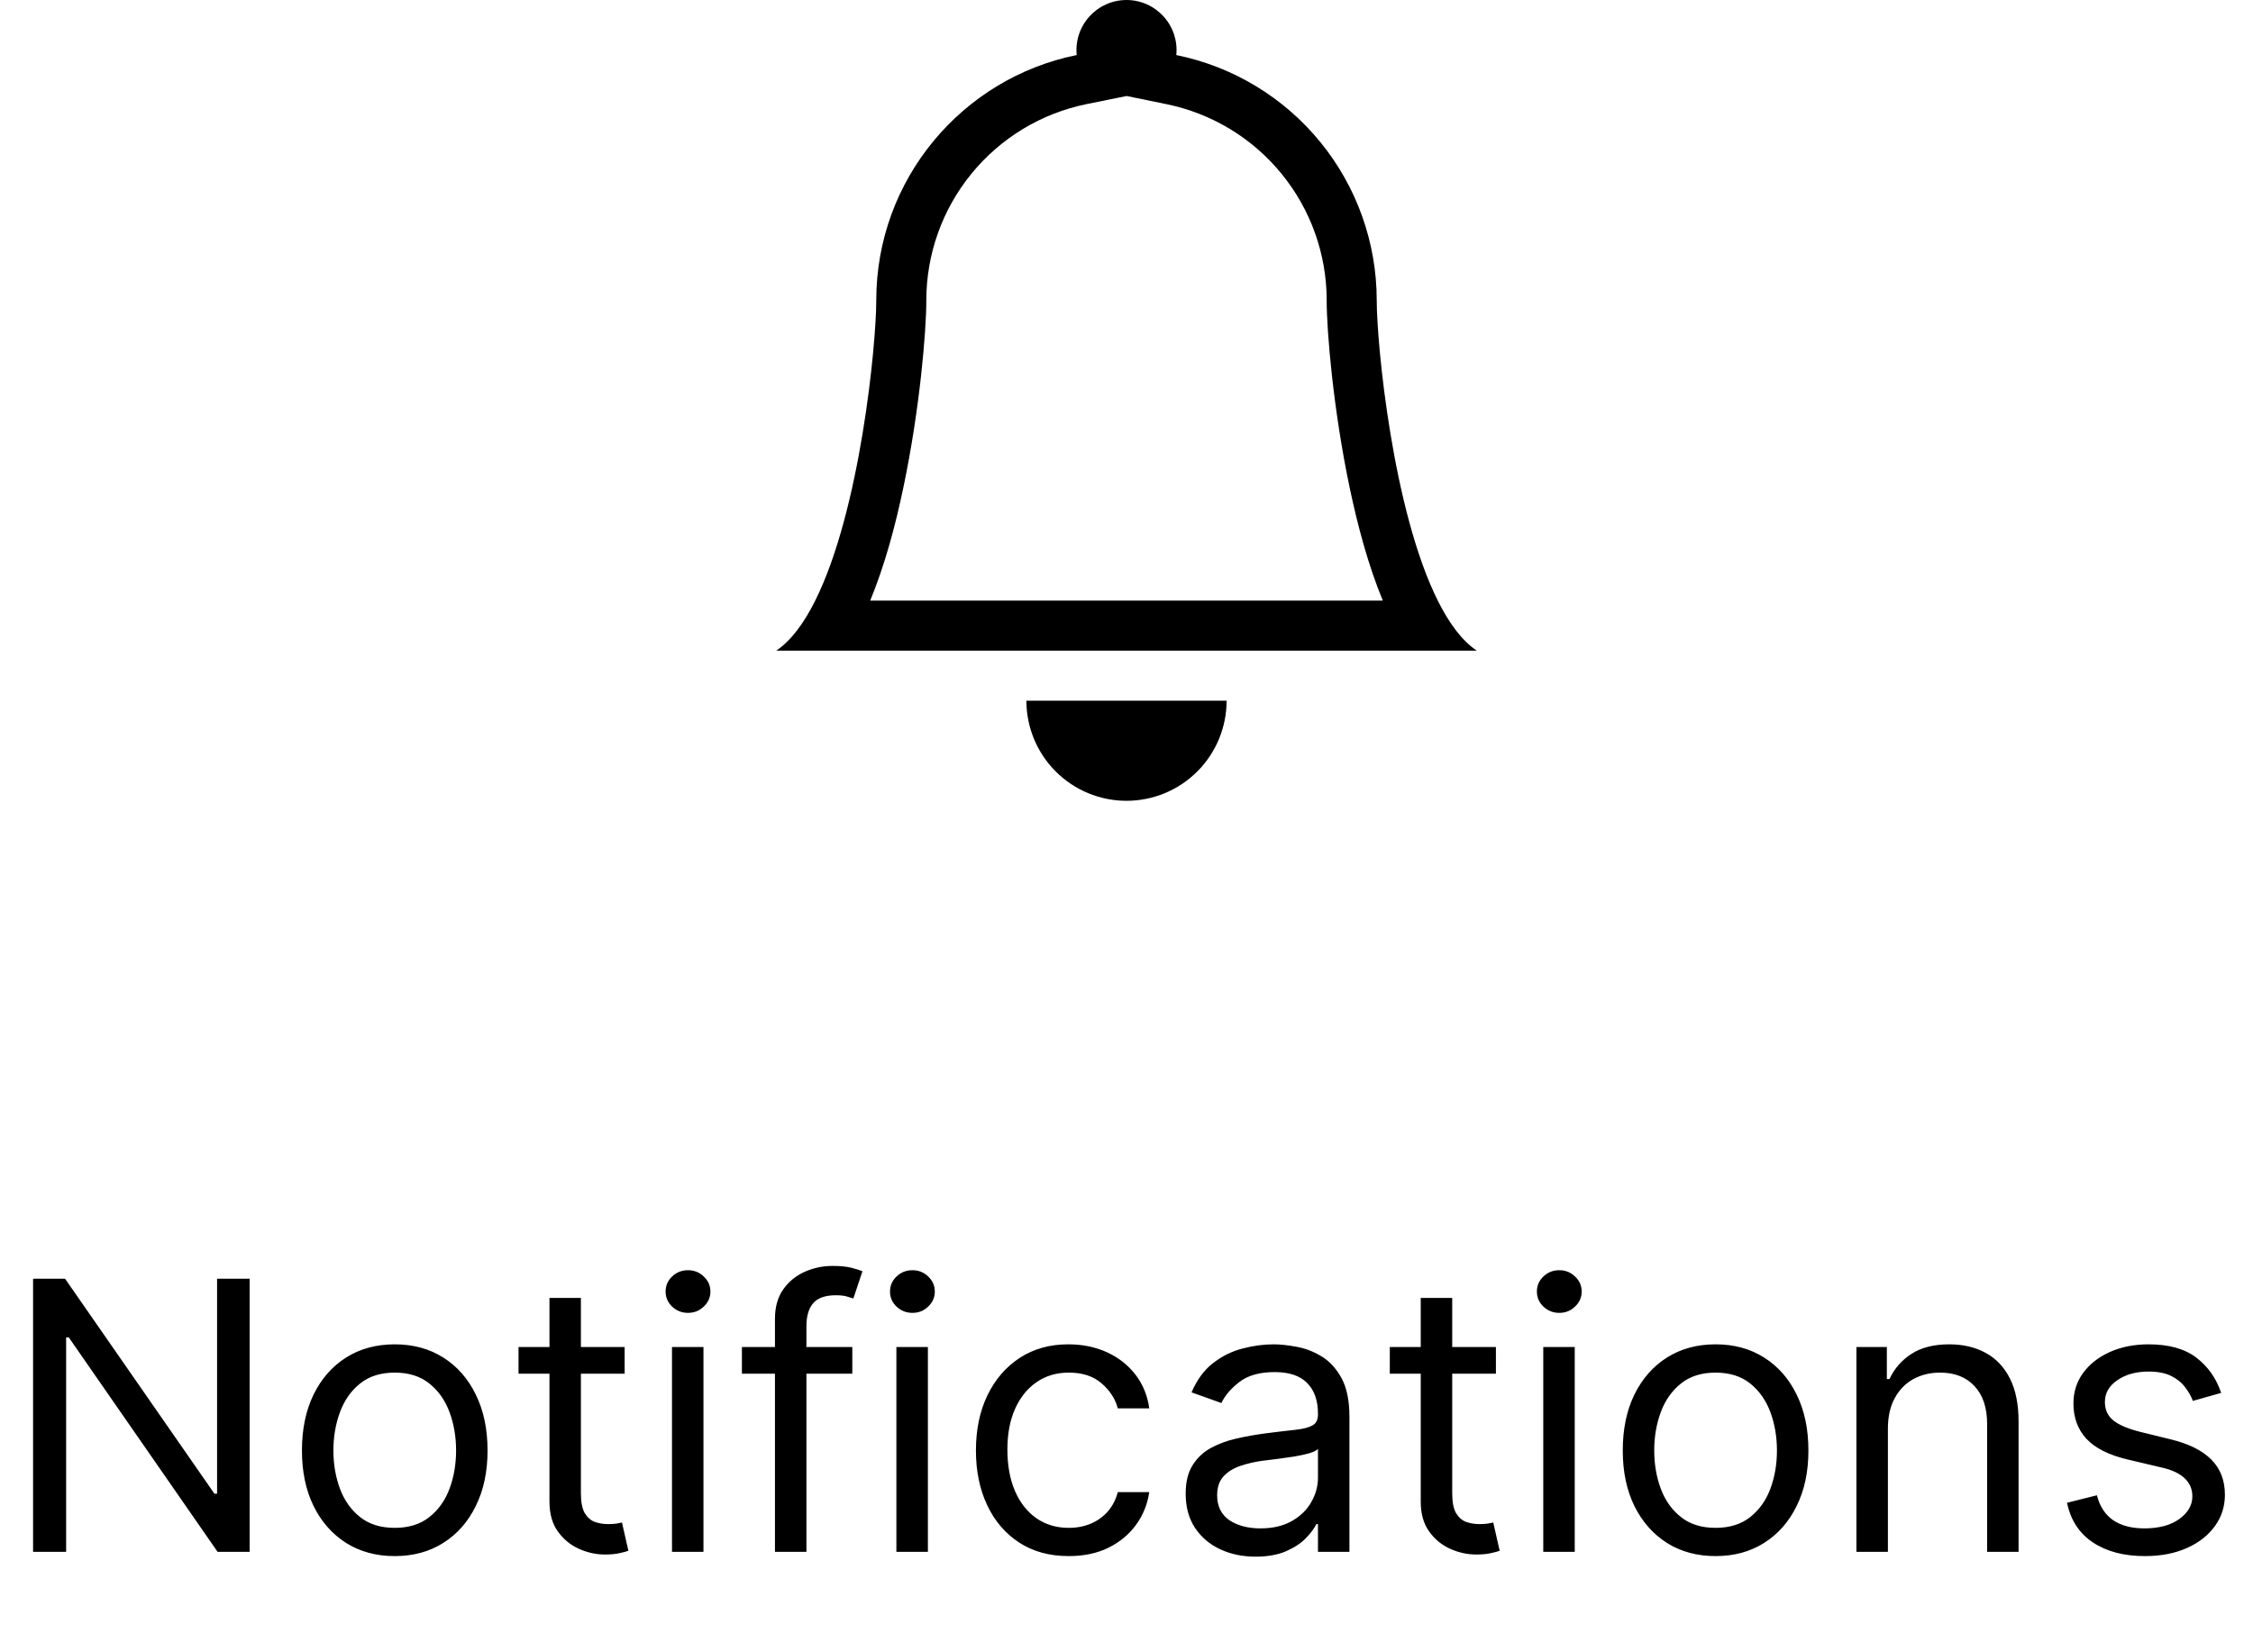 <svg width="60" height="44" viewBox="0 0 60 44" fill="none" xmlns="http://www.w3.org/2000/svg">
<path d="M30 21.325C30.707 21.325 31.385 21.044 31.885 20.544C32.385 20.044 32.666 19.366 32.666 18.659H27.334C27.334 19.366 27.615 20.044 28.115 20.544C28.615 21.044 29.293 21.325 30 21.325ZM30 2.557L28.938 2.772C27.733 3.017 26.65 3.672 25.872 4.624C25.094 5.576 24.669 6.768 24.669 7.998C24.669 8.835 24.491 10.925 24.057 12.985C23.844 14.007 23.556 15.072 23.174 15.994H36.826C36.444 15.072 36.157 14.008 35.943 12.985C35.51 10.925 35.331 8.835 35.331 7.998C35.331 6.768 34.905 5.577 34.127 4.625C33.35 3.673 32.267 3.019 31.062 2.773L30 2.556V2.557ZM38.29 15.994C38.587 16.59 38.931 17.061 39.329 17.327H20.671C21.069 17.061 21.413 16.59 21.71 15.994C22.91 13.595 23.336 9.17 23.336 7.998C23.336 4.772 25.629 2.08 28.674 1.466C28.655 1.281 28.676 1.093 28.734 0.916C28.792 0.74 28.887 0.577 29.012 0.439C29.137 0.301 29.289 0.19 29.459 0.115C29.63 0.039 29.814 0 30 0C30.186 0 30.37 0.039 30.541 0.115C30.711 0.19 30.863 0.301 30.988 0.439C31.113 0.577 31.208 0.74 31.266 0.916C31.324 1.093 31.345 1.281 31.326 1.466C32.832 1.772 34.187 2.59 35.159 3.78C36.132 4.97 36.663 6.46 36.664 7.998C36.664 9.17 37.09 13.595 38.29 15.994Z" fill="black"/>
<path d="M6.648 34.052V41.325H5.795L1.832 35.615H1.761V41.325H0.881V34.052H1.733L5.71 39.776H5.781V34.052H6.648ZM10.512 41.438C10.02 41.438 9.588 41.321 9.216 41.087C8.847 40.852 8.558 40.525 8.35 40.103C8.144 39.682 8.041 39.189 8.041 38.626C8.041 38.058 8.144 37.562 8.35 37.138C8.558 36.714 8.847 36.385 9.216 36.151C9.588 35.916 10.02 35.799 10.512 35.799C11.005 35.799 11.435 35.916 11.805 36.151C12.177 36.385 12.465 36.714 12.671 37.138C12.88 37.562 12.984 38.058 12.984 38.626C12.984 39.189 12.88 39.682 12.671 40.103C12.465 40.525 12.177 40.852 11.805 41.087C11.435 41.321 11.005 41.438 10.512 41.438ZM10.512 40.686C10.886 40.686 11.194 40.59 11.435 40.398C11.677 40.206 11.856 39.954 11.972 39.642C12.088 39.329 12.146 38.99 12.146 38.626C12.146 38.261 12.088 37.922 11.972 37.607C11.856 37.292 11.677 37.037 11.435 36.843C11.194 36.649 10.886 36.552 10.512 36.552C10.138 36.552 9.83 36.649 9.589 36.843C9.347 37.037 9.169 37.292 9.053 37.607C8.937 37.922 8.879 38.261 8.879 38.626C8.879 38.99 8.937 39.329 9.053 39.642C9.169 39.954 9.347 40.206 9.589 40.398C9.83 40.59 10.138 40.686 10.512 40.686ZM16.635 35.87V36.581H13.809V35.87H16.635ZM14.633 34.563H15.47V39.762C15.47 39.999 15.505 40.177 15.573 40.295C15.645 40.411 15.735 40.489 15.843 40.529C15.955 40.567 16.072 40.586 16.195 40.586C16.287 40.586 16.363 40.581 16.422 40.572C16.481 40.56 16.529 40.551 16.564 40.544L16.735 41.296C16.678 41.318 16.599 41.339 16.497 41.36C16.395 41.384 16.266 41.396 16.11 41.396C15.873 41.396 15.641 41.345 15.414 41.243C15.189 41.141 15.002 40.986 14.853 40.778C14.706 40.57 14.633 40.307 14.633 39.99V34.563ZM17.896 41.325V35.87H18.734V41.325H17.896ZM18.322 34.961C18.159 34.961 18.018 34.906 17.899 34.794C17.784 34.683 17.726 34.549 17.726 34.393C17.726 34.237 17.784 34.103 17.899 33.992C18.018 33.88 18.159 33.825 18.322 33.825C18.485 33.825 18.625 33.88 18.741 33.992C18.86 34.103 18.919 34.237 18.919 34.393C18.919 34.549 18.86 34.683 18.741 34.794C18.625 34.906 18.485 34.961 18.322 34.961ZM22.698 35.87V36.581H19.758V35.87H22.698ZM20.638 41.325V35.117C20.638 34.805 20.712 34.544 20.858 34.336C21.005 34.128 21.196 33.972 21.43 33.867C21.665 33.763 21.912 33.711 22.172 33.711C22.378 33.711 22.547 33.728 22.677 33.761C22.807 33.794 22.904 33.825 22.968 33.853L22.726 34.578C22.684 34.563 22.625 34.546 22.549 34.524C22.475 34.503 22.378 34.492 22.258 34.492C21.981 34.492 21.781 34.562 21.657 34.702C21.537 34.842 21.476 35.046 21.476 35.316V41.325H20.638ZM23.872 41.325V35.87H24.711V41.325H23.872ZM24.299 34.961C24.135 34.961 23.994 34.906 23.876 34.794C23.76 34.683 23.702 34.549 23.702 34.393C23.702 34.237 23.76 34.103 23.876 33.992C23.994 33.88 24.135 33.825 24.299 33.825C24.462 33.825 24.602 33.88 24.718 33.992C24.836 34.103 24.895 34.237 24.895 34.393C24.895 34.549 24.836 34.683 24.718 34.794C24.602 34.906 24.462 34.961 24.299 34.961ZM28.462 41.438C27.95 41.438 27.51 41.318 27.14 41.076C26.771 40.835 26.487 40.502 26.288 40.078C26.089 39.655 25.99 39.17 25.99 38.626C25.99 38.072 26.092 37.583 26.295 37.159C26.501 36.733 26.788 36.401 27.155 36.161C27.524 35.92 27.955 35.799 28.447 35.799C28.831 35.799 29.176 35.87 29.484 36.012C29.792 36.154 30.044 36.353 30.241 36.609C30.437 36.865 30.559 37.163 30.606 37.504H29.768C29.704 37.255 29.562 37.035 29.342 36.843C29.124 36.649 28.831 36.552 28.462 36.552C28.135 36.552 27.848 36.637 27.602 36.808C27.358 36.976 27.168 37.214 27.03 37.522C26.895 37.827 26.828 38.186 26.828 38.598C26.828 39.019 26.894 39.386 27.027 39.698C27.162 40.011 27.351 40.254 27.595 40.426C27.841 40.599 28.13 40.686 28.462 40.686C28.679 40.686 28.877 40.648 29.055 40.572C29.232 40.496 29.382 40.387 29.506 40.245C29.629 40.103 29.716 39.933 29.768 39.734H30.606C30.559 40.056 30.442 40.346 30.255 40.604C30.07 40.86 29.825 41.063 29.52 41.215C29.217 41.364 28.864 41.438 28.462 41.438ZM33.437 41.453C33.091 41.453 32.777 41.388 32.496 41.257C32.214 41.125 31.99 40.934 31.824 40.686C31.659 40.435 31.576 40.132 31.576 39.776C31.576 39.464 31.637 39.211 31.761 39.017C31.884 38.82 32.048 38.666 32.254 38.555C32.46 38.444 32.687 38.361 32.936 38.306C33.187 38.249 33.439 38.205 33.692 38.171C34.024 38.129 34.292 38.097 34.498 38.075C34.707 38.052 34.858 38.013 34.953 37.958C35.05 37.904 35.099 37.809 35.099 37.674V37.646C35.099 37.295 35.003 37.023 34.811 36.829C34.621 36.635 34.334 36.538 33.948 36.538C33.548 36.538 33.234 36.626 33.007 36.801C32.78 36.976 32.62 37.163 32.528 37.362L31.732 37.078C31.874 36.746 32.063 36.488 32.3 36.303C32.539 36.117 32.8 35.986 33.081 35.913C33.366 35.837 33.645 35.799 33.92 35.799C34.095 35.799 34.296 35.821 34.523 35.863C34.753 35.903 34.974 35.987 35.187 36.115C35.403 36.243 35.581 36.436 35.724 36.694C35.866 36.952 35.937 37.298 35.937 37.731V41.325H35.099V40.586H35.056C34.999 40.705 34.904 40.831 34.772 40.966C34.639 41.101 34.463 41.216 34.243 41.311C34.023 41.405 33.754 41.453 33.437 41.453ZM33.565 40.7C33.896 40.7 34.175 40.635 34.403 40.505C34.632 40.374 34.805 40.206 34.921 40C35.039 39.794 35.099 39.578 35.099 39.35V38.583C35.063 38.626 34.985 38.665 34.864 38.7C34.746 38.734 34.608 38.763 34.452 38.789C34.298 38.813 34.148 38.834 34.001 38.853C33.857 38.87 33.74 38.884 33.65 38.896C33.432 38.924 33.228 38.97 33.039 39.034C32.852 39.096 32.7 39.189 32.584 39.315C32.471 39.438 32.414 39.606 32.414 39.819C32.414 40.11 32.522 40.331 32.737 40.48C32.955 40.626 33.231 40.7 33.565 40.7ZM39.838 35.87V36.581H37.012V35.87H39.838ZM37.836 34.563H38.674V39.762C38.674 39.999 38.708 40.177 38.777 40.295C38.848 40.411 38.938 40.489 39.047 40.529C39.158 40.567 39.275 40.586 39.398 40.586C39.49 40.586 39.566 40.581 39.625 40.572C39.684 40.56 39.732 40.551 39.767 40.544L39.938 41.296C39.881 41.318 39.802 41.339 39.7 41.36C39.598 41.384 39.469 41.396 39.313 41.396C39.076 41.396 38.844 41.345 38.617 41.243C38.392 41.141 38.205 40.986 38.056 40.778C37.909 40.57 37.836 40.307 37.836 39.99V34.563ZM41.099 41.325V35.87H41.937V41.325H41.099ZM41.525 34.961C41.362 34.961 41.221 34.906 41.103 34.794C40.987 34.683 40.929 34.549 40.929 34.393C40.929 34.237 40.987 34.103 41.103 33.992C41.221 33.88 41.362 33.825 41.525 33.825C41.689 33.825 41.828 33.88 41.944 33.992C42.063 34.103 42.122 34.237 42.122 34.393C42.122 34.549 42.063 34.683 41.944 34.794C41.828 34.906 41.689 34.961 41.525 34.961ZM45.688 41.438C45.196 41.438 44.764 41.321 44.392 41.087C44.023 40.852 43.734 40.525 43.525 40.103C43.319 39.682 43.216 39.189 43.216 38.626C43.216 38.058 43.319 37.562 43.525 37.138C43.734 36.714 44.023 36.385 44.392 36.151C44.764 35.916 45.196 35.799 45.688 35.799C46.181 35.799 46.611 35.916 46.981 36.151C47.352 36.385 47.641 36.714 47.847 37.138C48.056 37.562 48.16 38.058 48.16 38.626C48.16 39.189 48.056 39.682 47.847 40.103C47.641 40.525 47.352 40.852 46.981 41.087C46.611 41.321 46.181 41.438 45.688 41.438ZM45.688 40.686C46.062 40.686 46.37 40.59 46.611 40.398C46.853 40.206 47.032 39.954 47.148 39.642C47.264 39.329 47.322 38.99 47.322 38.626C47.322 38.261 47.264 37.922 47.148 37.607C47.032 37.292 46.853 37.037 46.611 36.843C46.37 36.649 46.062 36.552 45.688 36.552C45.314 36.552 45.006 36.649 44.765 36.843C44.523 37.037 44.344 37.292 44.228 37.607C44.112 37.922 44.054 38.261 44.054 38.626C44.054 38.99 44.112 39.329 44.228 39.642C44.344 39.954 44.523 40.206 44.765 40.398C45.006 40.59 45.314 40.686 45.688 40.686ZM50.277 38.044V41.325H49.439V35.87H50.249V36.723H50.32C50.447 36.446 50.642 36.223 50.902 36.055C51.162 35.885 51.499 35.799 51.91 35.799C52.28 35.799 52.603 35.875 52.88 36.026C53.157 36.176 53.372 36.403 53.526 36.708C53.68 37.011 53.757 37.395 53.757 37.859V41.325H52.919V37.916C52.919 37.487 52.808 37.153 52.585 36.914C52.363 36.673 52.057 36.552 51.669 36.552C51.401 36.552 51.162 36.61 50.952 36.726C50.743 36.842 50.579 37.011 50.458 37.234C50.337 37.456 50.277 37.726 50.277 38.044ZM59.152 37.092L58.399 37.305C58.352 37.179 58.282 37.057 58.19 36.939C58.1 36.818 57.977 36.719 57.821 36.641C57.664 36.563 57.464 36.524 57.22 36.524C56.886 36.524 56.608 36.601 56.386 36.755C56.166 36.906 56.056 37.099 56.056 37.333C56.056 37.542 56.131 37.706 56.283 37.827C56.434 37.948 56.671 38.048 56.993 38.129L57.803 38.328C58.29 38.446 58.654 38.627 58.893 38.871C59.132 39.112 59.252 39.424 59.252 39.805C59.252 40.117 59.162 40.397 58.982 40.643C58.804 40.889 58.556 41.083 58.236 41.225C57.916 41.367 57.545 41.438 57.121 41.438C56.565 41.438 56.104 41.318 55.739 41.076C55.375 40.835 55.144 40.482 55.047 40.018L55.843 39.819C55.918 40.113 56.062 40.333 56.272 40.48C56.485 40.626 56.763 40.7 57.107 40.7C57.497 40.7 57.807 40.617 58.037 40.451C58.269 40.283 58.385 40.082 58.385 39.848C58.385 39.658 58.319 39.499 58.186 39.372C58.054 39.242 57.85 39.144 57.575 39.081L56.666 38.867C56.167 38.749 55.8 38.566 55.566 38.317C55.334 38.066 55.218 37.752 55.218 37.376C55.218 37.068 55.304 36.796 55.477 36.559C55.652 36.322 55.89 36.137 56.191 36.002C56.493 35.867 56.837 35.799 57.22 35.799C57.76 35.799 58.184 35.918 58.492 36.154C58.802 36.391 59.022 36.704 59.152 37.092Z" fill="black"/>
</svg>
